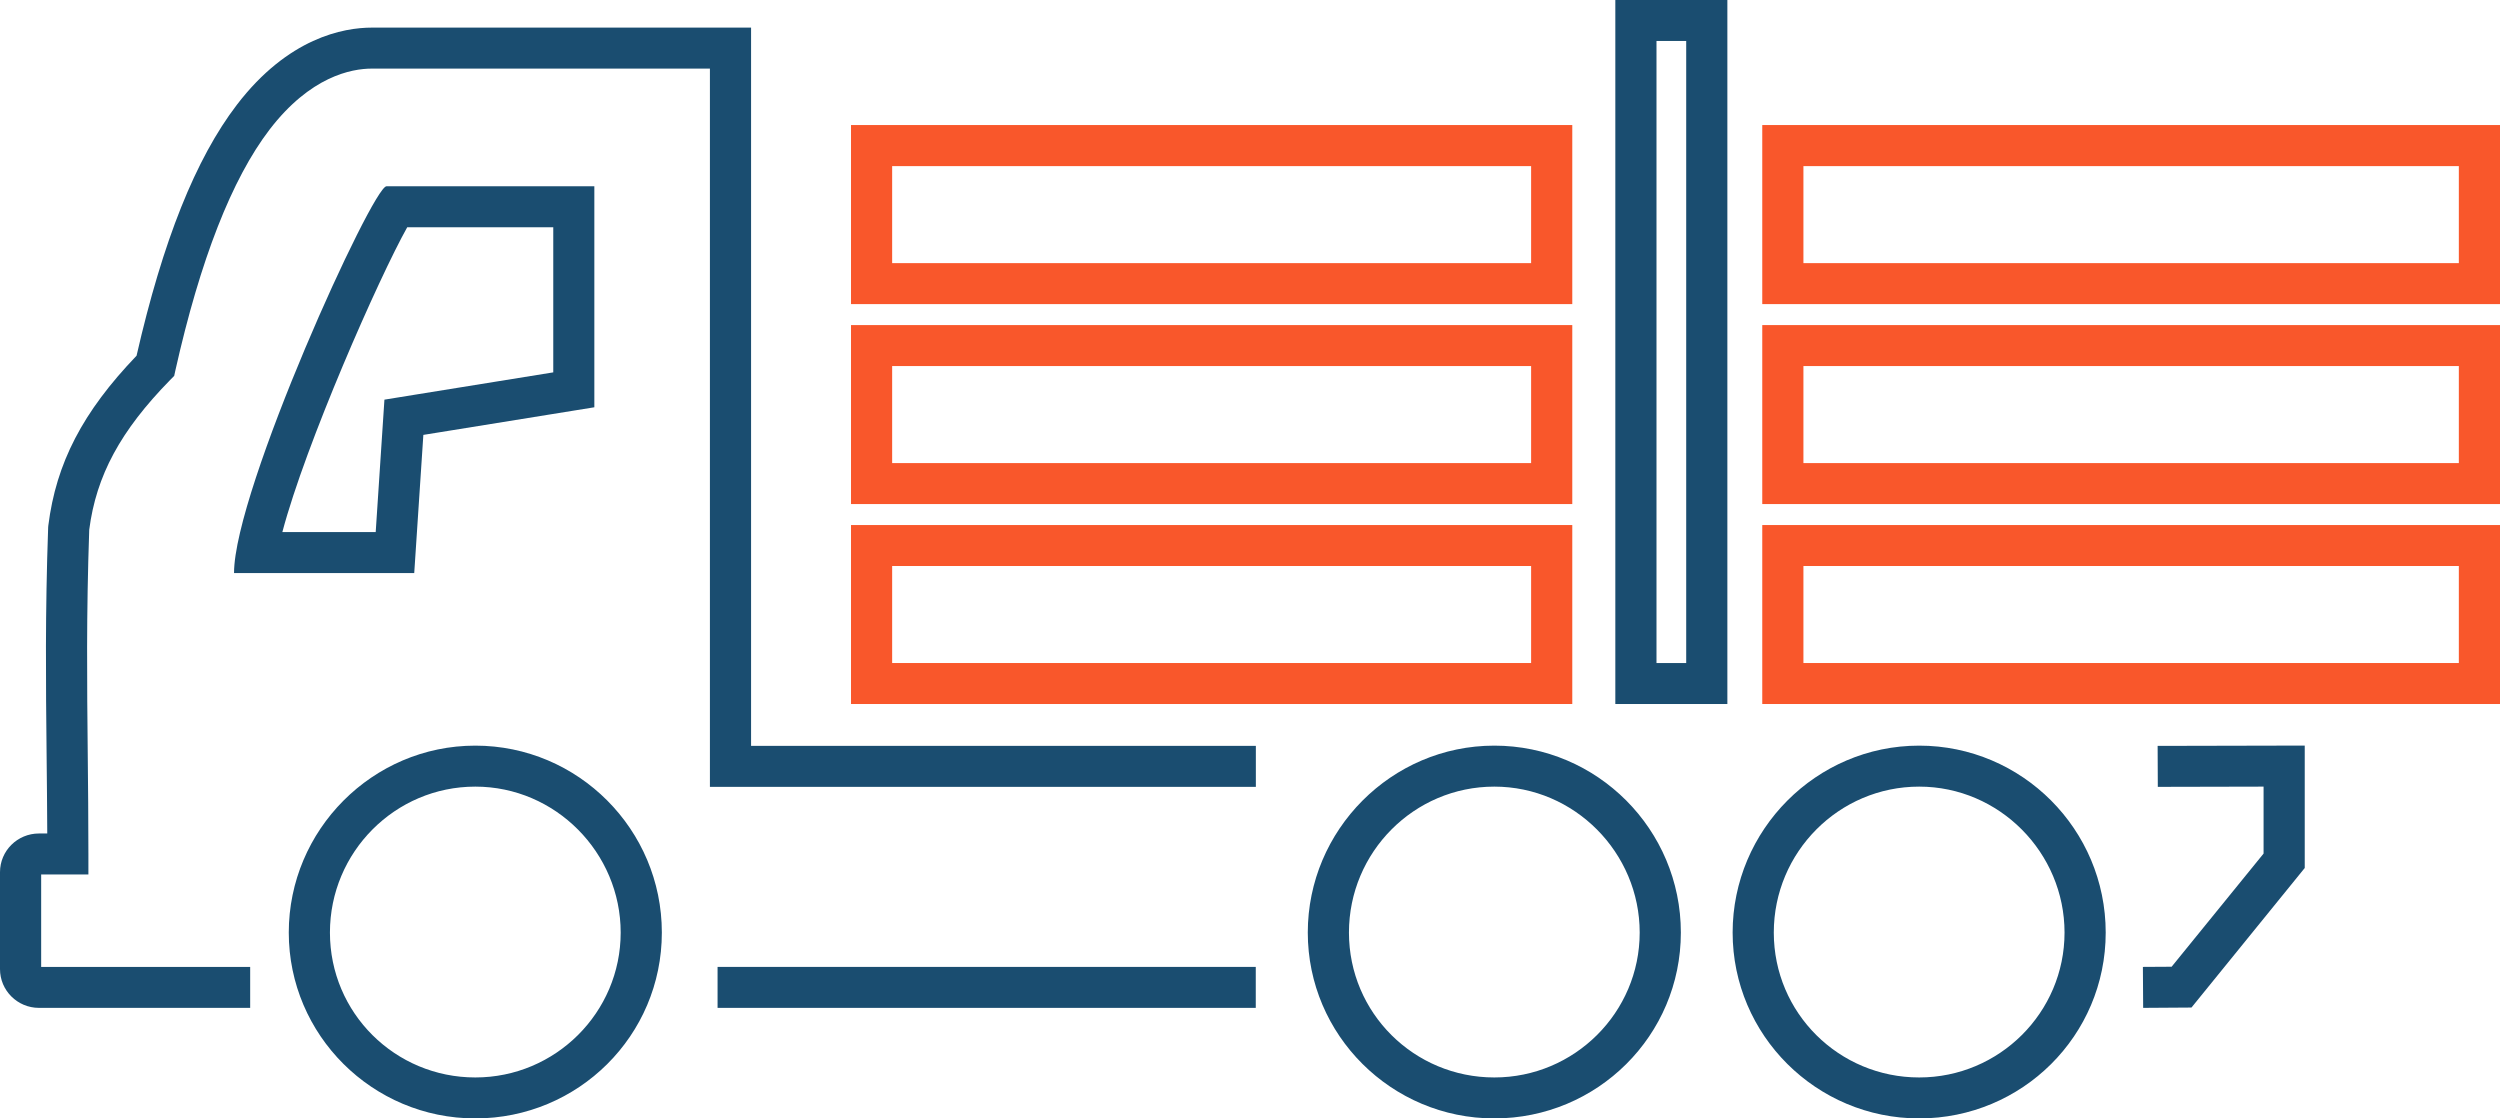 <svg width="114" height="51" viewBox="0 0 114 51" fill="none" xmlns="http://www.w3.org/2000/svg">
<g id="_&#208;&#161;&#208;&#187;&#208;&#190;&#208;&#185;_1" clip-path="url(#clip0_59_395)">
<path id="Vector" d="M71.696 32.103H38.806V23.942H71.696V32.103ZM40.682 30.234H69.819V25.81H40.682V30.234Z" fill="#F9572B"/>
<path id="Vector_2" d="M71.696 22.985H38.806V14.824H71.696V22.985ZM40.682 21.117H69.819V16.692H40.682V21.117Z" fill="#F9572B"/>
<path id="Vector_3" d="M71.696 13.867H38.806V5.702H71.696V13.864V13.867ZM40.682 11.999H69.819V7.575H40.682V11.999Z" fill="#F9572B"/>
<path id="Vector_4" d="M114 32.103H80.359V23.942H114V32.103ZM82.236 30.234H112.123V25.81H82.236V30.234Z" fill="#F9572B"/>
<path id="Vector_5" d="M114 22.985H80.359V14.824H114V22.985ZM82.236 21.117H112.123V16.692H82.236V21.117Z" fill="#F9572B"/>
<path id="Vector_6" d="M114 13.867H80.359V5.702H114V13.864V13.867ZM82.236 11.999H112.123V7.575H82.236V11.999Z" fill="#F9572B"/>
<path id="Vector_7" d="M97.728 45.959L97.716 44.091L99.026 44.083L103.219 38.923V35.87L98.396 35.881L98.388 34.013L105.096 33.998V39.58L99.931 45.944L97.728 45.959Z" fill="#1A4D70"/>
<path id="Vector_8" d="M21.674 51C16.985 51 13.168 47.2 13.168 42.525C13.168 37.85 16.982 34.001 21.674 34.001C26.366 34.001 30.18 37.824 30.18 42.525C30.18 47.226 26.366 51 21.674 51ZM21.674 35.87C18.018 35.87 15.045 38.855 15.045 42.525C15.045 46.194 18.018 49.132 21.674 49.132C25.33 49.132 28.303 46.168 28.303 42.525C28.303 38.882 25.33 35.87 21.674 35.87Z" fill="#1A4D70"/>
<path id="Vector_9" d="M68.141 51C63.453 51 59.635 47.2 59.635 42.525C59.635 37.85 63.449 34.001 68.141 34.001C72.833 34.001 76.647 37.824 76.647 42.525C76.647 47.226 72.833 51 68.141 51ZM68.141 35.87C64.485 35.87 61.512 38.855 61.512 42.525C61.512 46.194 64.485 49.132 68.141 49.132C71.797 49.132 74.77 46.168 74.77 42.525C74.77 38.882 71.797 35.87 68.141 35.87Z" fill="#1A4D70"/>
<path id="Vector_10" d="M87.514 51C82.825 51 79.008 47.2 79.008 42.525C79.008 37.85 82.822 34.001 87.514 34.001C92.206 34.001 96.02 37.824 96.02 42.525C96.02 47.226 92.206 51 87.514 51ZM87.514 35.87C83.858 35.87 80.885 38.855 80.885 42.525C80.885 46.194 83.858 49.132 87.514 49.132C91.17 49.132 94.143 46.168 94.143 42.525C94.143 38.882 91.17 35.87 87.514 35.87Z" fill="#1A4D70"/>
<path id="Vector_11" d="M57.263 44.091H32.721V45.959H57.263V44.091Z" fill="#1A4D70"/>
<path id="Vector_12" d="M25.229 10.358V16.98L19.005 17.985L17.53 18.224L17.432 19.708L17.132 24.263H12.875C13.934 20.25 17.286 12.649 18.57 10.362H25.225M27.102 8.494H17.624C16.993 8.494 10.672 22.35 10.672 26.131H18.889L19.305 19.831L27.102 18.572V8.494Z" fill="#1A4D70"/>
<path id="Vector_13" d="M78.768 32.103H73.659V0H78.768V32.103ZM75.536 30.235H76.891V1.868H75.536V30.235Z" fill="#1A4D70"/>
<path id="Vector_14" d="M11.408 45.959H1.776C0.796 45.959 0 45.167 0 44.191V39.771C0 38.795 0.796 38.007 1.776 38.007H2.155C2.151 36.774 2.136 35.589 2.125 34.416C2.091 31.101 2.057 27.97 2.196 24.05L2.203 23.968C2.56 21.117 3.769 18.785 6.227 16.221C7.425 10.979 8.923 7.234 10.803 4.776C13.146 1.715 15.668 1.259 16.959 1.259H34.249V34.012H57.267V35.881H32.372V3.128H16.959C16.013 3.128 14.148 3.49 12.293 5.908C10.574 8.154 9.129 11.846 7.999 16.883L7.943 17.141L7.755 17.331C5.492 19.644 4.388 21.688 4.069 24.155C3.934 28.015 3.968 31.113 4.001 34.394C4.016 35.87 4.031 37.361 4.031 38.941V39.876H1.877V44.091H11.408V45.959Z" fill="#1A4D70"/>
</g>
<defs>
<clipPath id="clip0_59_395">
<rect width="114" height="51" fill="white"/>
</clipPath>
</defs>
</svg>
